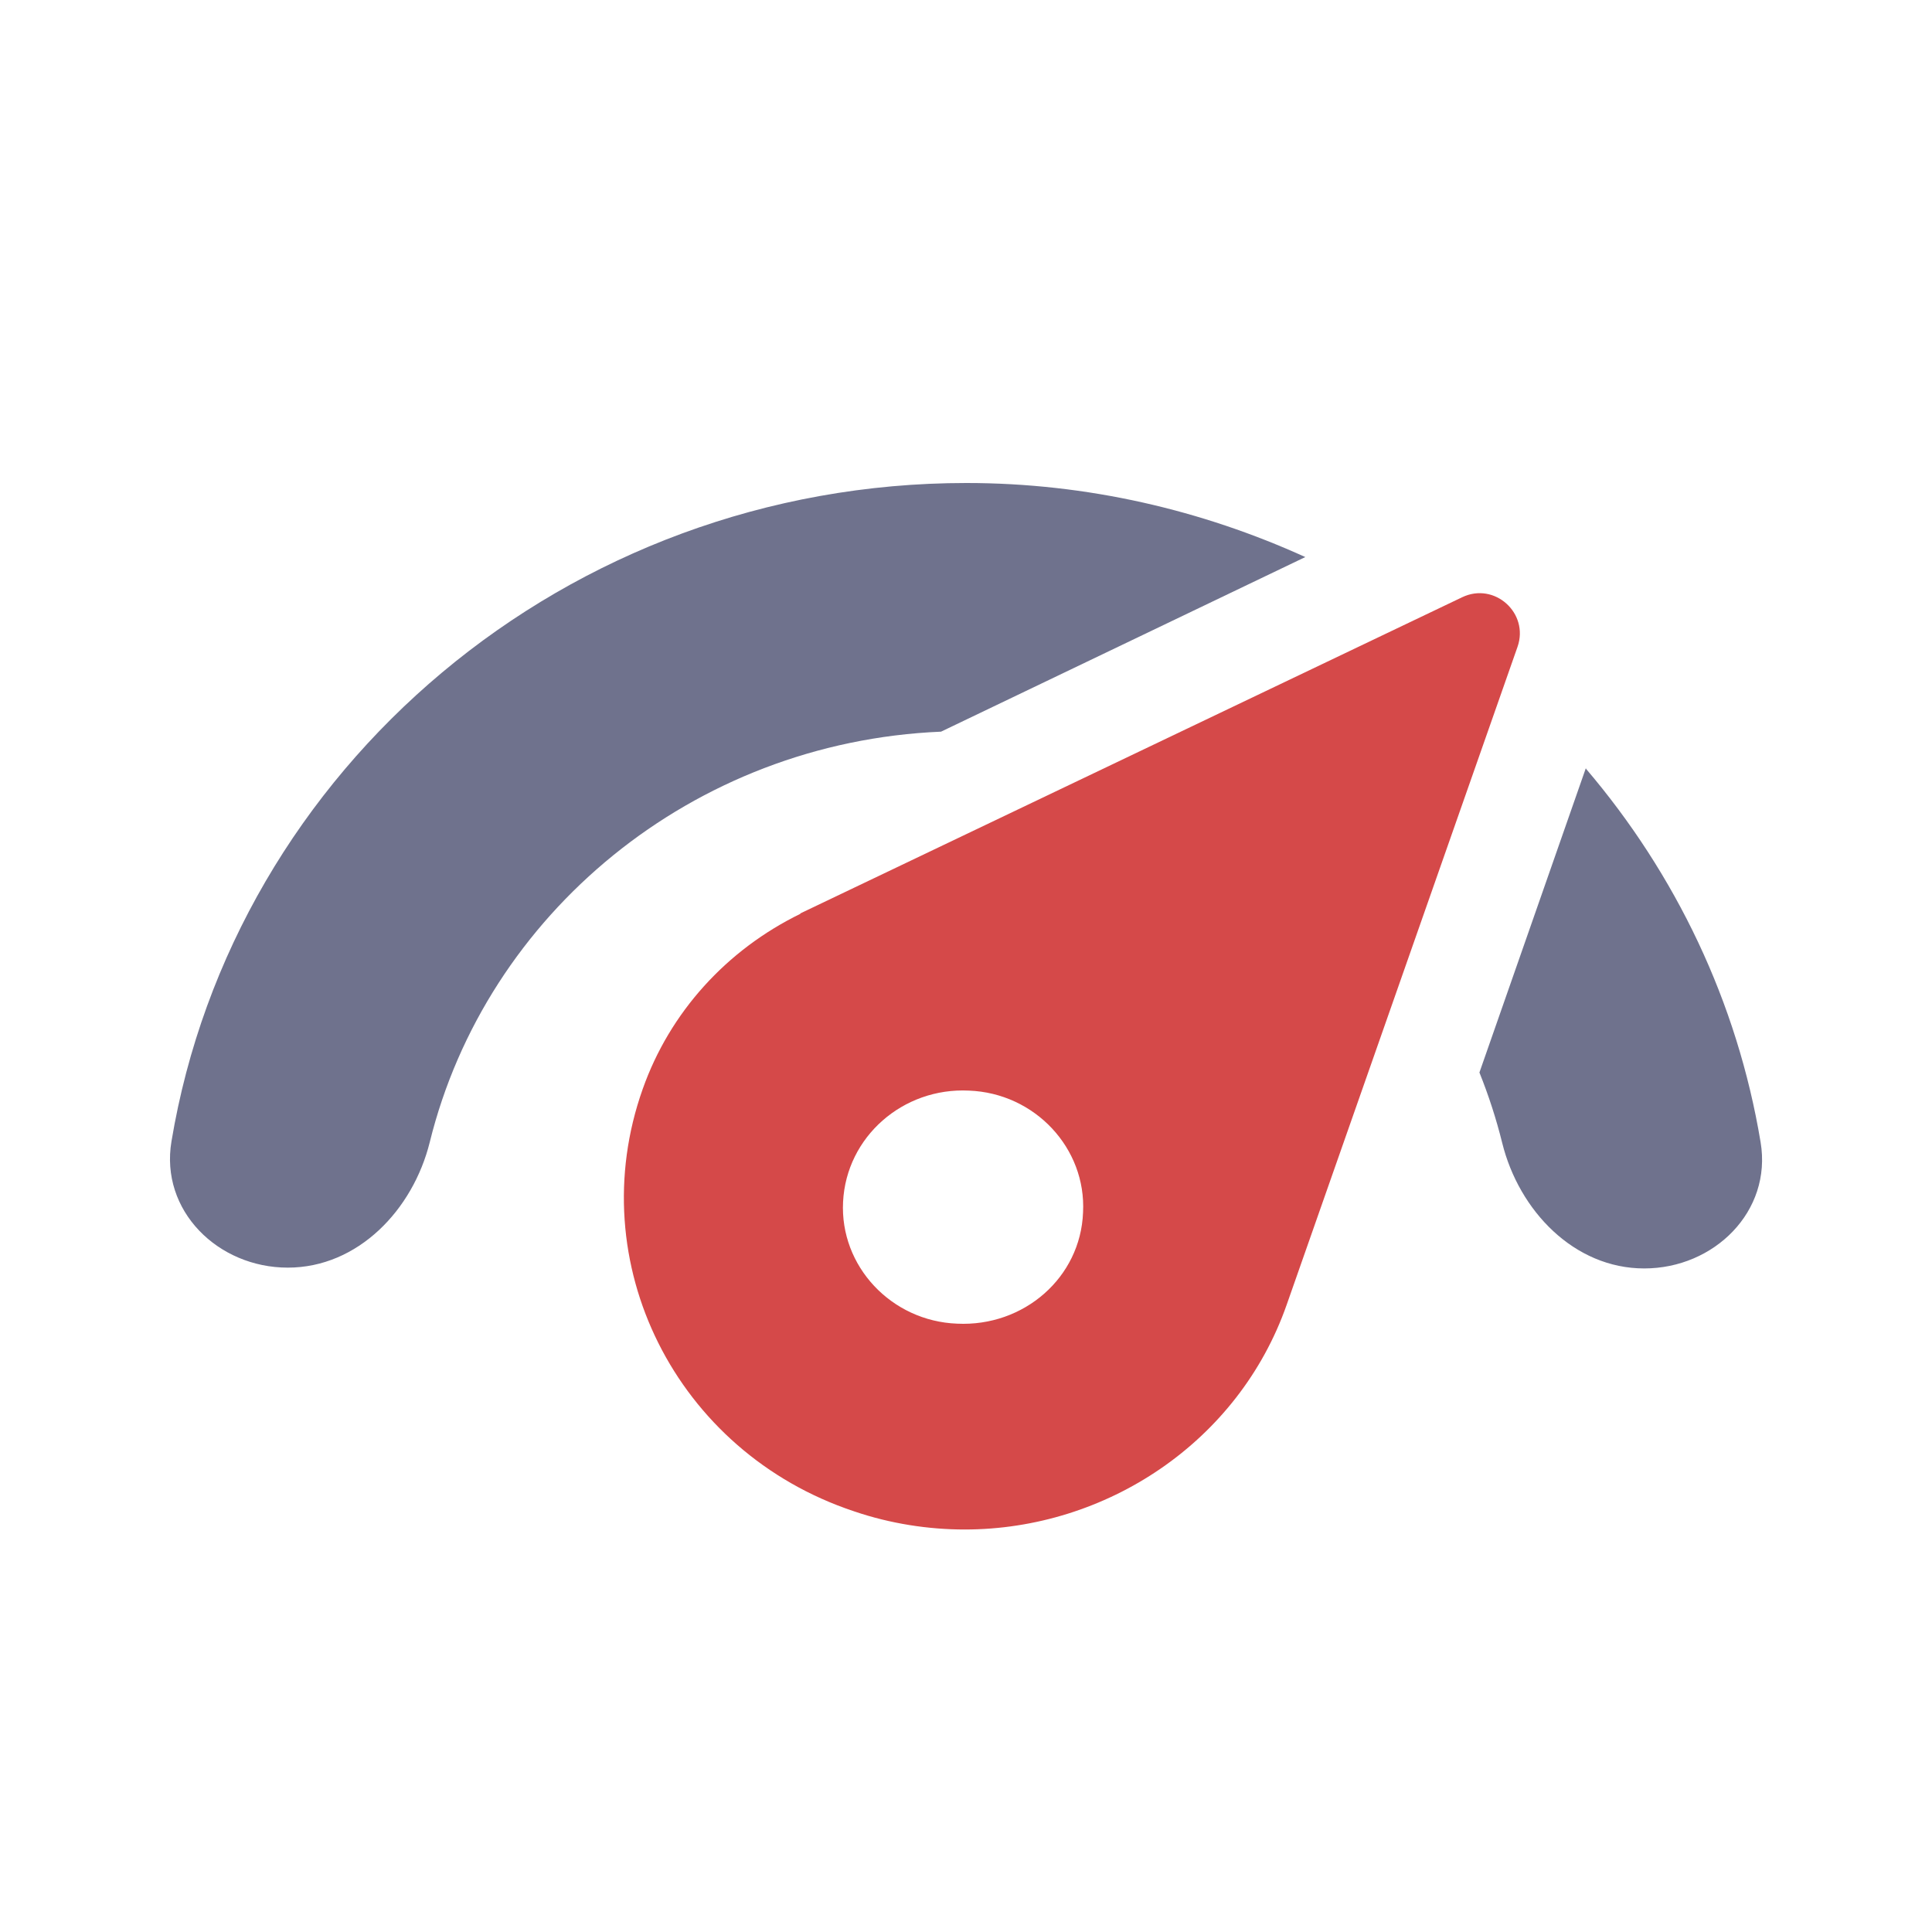 <svg width="24" height="24" viewBox="0 0 24 24" fill="none" xmlns="http://www.w3.org/2000/svg">
<g id="Hi">
<path id="Vector" fill-rule="evenodd" clip-rule="evenodd" d="M16.215 6.92L11.69 9.089C8.603 9.219 6.039 11.352 5.339 14.187C5.13 15.031 4.445 15.747 3.575 15.747C2.705 15.747 1.986 15.037 2.13 14.179C2.901 9.551 7.032 6 12.005 6C13.507 6 14.934 6.338 16.215 6.92ZM18.378 13.323L19.701 9.539V9.549C20.814 10.855 21.581 12.443 21.871 14.19C22.014 15.047 21.295 15.757 20.425 15.757C19.556 15.757 18.87 15.042 18.661 14.198C18.587 13.899 18.492 13.607 18.378 13.323Z" fill="#6F728D"/>
<path id="Vector_2" d="M9.937 11.349L18.164 7.419C18.565 7.227 18.998 7.616 18.851 8.036L15.984 16.207C15.386 17.915 13.738 19 11.984 19C11.533 19 11.06 18.928 10.609 18.774C8.394 18.038 7.218 15.686 7.984 13.528C8.32 12.577 9.024 11.799 9.948 11.349H9.937ZM11.89 16.443C12.719 16.483 13.423 15.87 13.454 15.062C13.496 14.264 12.856 13.579 12.037 13.548C11.218 13.507 10.514 14.121 10.473 14.929C10.431 15.727 11.071 16.412 11.89 16.443Z" fill="#D54949"/>
</g>
</svg>
